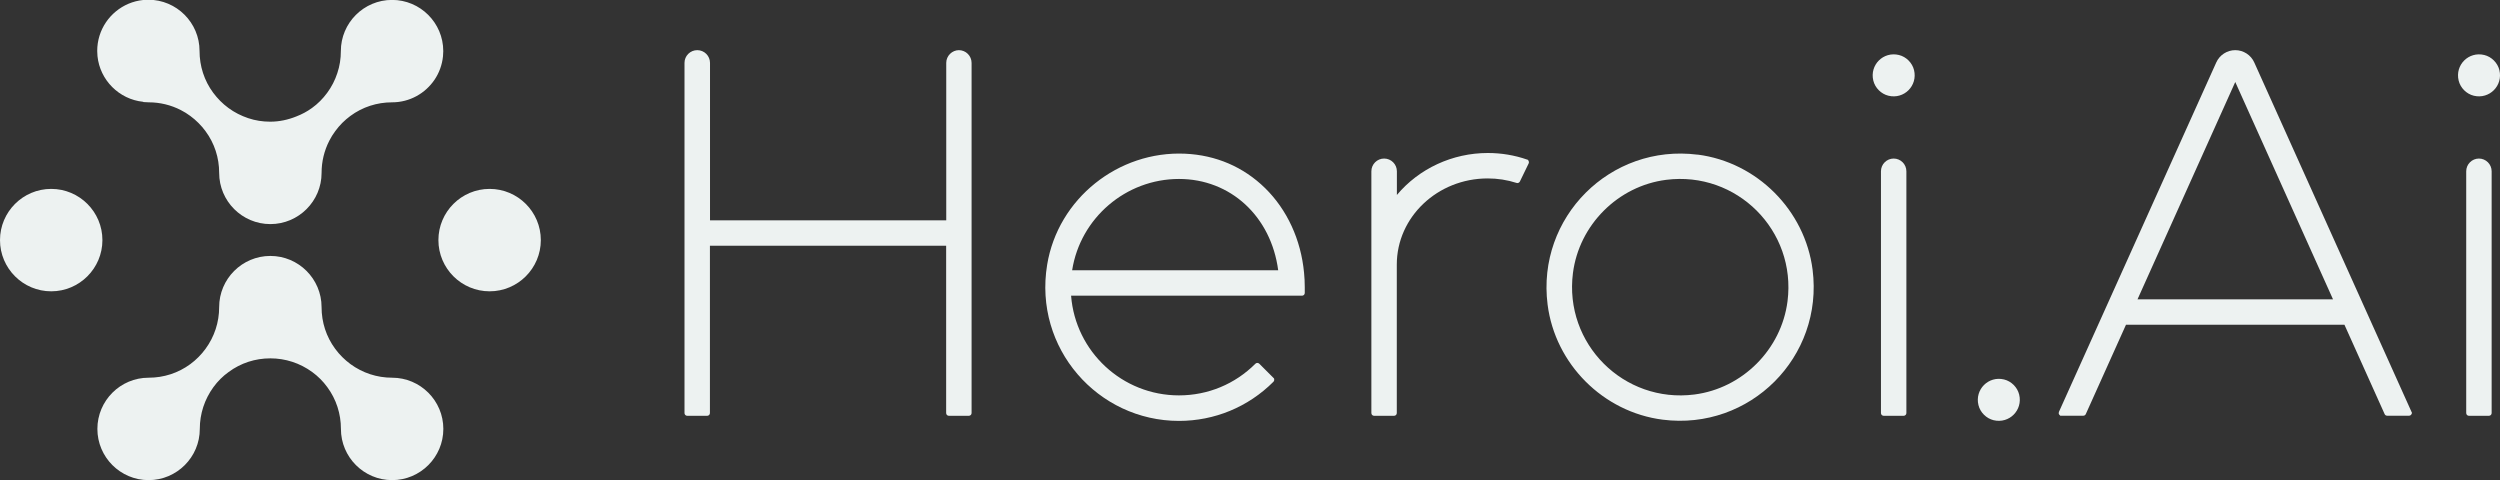 <?xml version="1.0" encoding="UTF-8"?>
<svg id="Camada_2" data-name="Camada 2" xmlns="http://www.w3.org/2000/svg" viewBox="0 0 284.15 54.56">
  <rect x="0" y="0" width="284.15" height="54.56" fill="#333333" stroke="none"/>
  <defs>
    <style>
      .cls-1 {
        fill: #edf2f1;
      }
    </style>
  </defs>
  <g id="Camada_1-2" data-name="Camada 1">
    <g>
      <g>
        <path class="cls-1" d="M55.65,21.47c-3.21,0-5.82,2.61-5.82,5.82s2.61,5.82,5.82,5.82,5.82-2.61,5.82-5.82-2.61-5.82-5.82-5.82Z"/>
        <path class="cls-1" d="M5.82,21.47c-3.21,0-5.82,2.61-5.82,5.82s2.61,5.82,5.82,5.82,5.82-2.61,5.82-5.82-2.61-5.82-5.82-5.82Z"/>
        <path class="cls-1" d="M16.3,11.6c.2.02.39.03.59.03,1.29,0,2.53.3,3.66.88.38.19.74.42,1.08.67.33.24.64.51.93.8.29.29.56.6.8.93,1.02,1.38,1.55,3.02,1.55,4.74,0,3.21,2.61,5.82,5.82,5.82s5.82-2.61,5.82-5.82c0-1.29.3-2.53.88-3.66.19-.38.42-.74.67-1.08.24-.33.51-.65.8-.94.29-.29.6-.55.92-.79,1.38-1.02,3.03-1.55,4.75-1.55,2,0,3.77-1.02,4.82-2.57.52-.77.86-1.68.96-2.66.02-.2.03-.39.03-.59,0-3.21-2.61-5.82-5.82-5.82s-5.82,2.61-5.82,5.82c0,.86-.13,1.7-.4,2.5-.26.8-.65,1.56-1.16,2.25-.24.33-.51.64-.79.92s-.6.56-.94.8c-.55.4-1.14.71-1.76.95-.94.38-1.94.6-2.98.6-.86,0-1.7-.13-2.5-.4s-1.56-.65-2.25-1.16c-.33-.24-.64-.51-.93-.8s-.55-.6-.8-.93c-1.02-1.38-1.55-3.03-1.55-4.75,0-3.21-2.61-5.82-5.82-5.82-.2,0-.4.01-.59.03-2.34.24-4.28,1.87-4.96,4.06-.17.55-.26,1.13-.26,1.73,0,.2.01.4.03.59.28,2.73,2.46,4.91,5.19,5.19Z"/>
        <path class="cls-1" d="M44.57,42.93c-1.72,0-3.36-.54-4.74-1.55-.66-.49-1.25-1.07-1.73-1.73-1.02-1.38-1.55-3.02-1.55-4.74,0-3.21-2.61-5.82-5.82-5.82s-5.82,2.61-5.82,5.82c0,1.72-.54,3.36-1.55,4.74-.49.67-1.07,1.25-1.72,1.73-1.38,1.02-3.03,1.55-4.75,1.55-3.21,0-5.82,2.61-5.82,5.82s2.61,5.82,5.82,5.82,5.82-2.61,5.82-5.82c0-1.72.54-3.36,1.55-4.75.48-.66,1.06-1.24,1.73-1.72,1.38-1.02,3.02-1.55,4.74-1.55s3.36.54,4.75,1.55c.66.48,1.24,1.06,1.72,1.72,1.02,1.38,1.55,3.03,1.55,4.75,0,3.21,2.61,5.82,5.82,5.82s5.82-2.61,5.82-5.82-2.61-5.82-5.82-5.82Z"/>
      </g>
      <g>
        <path class="cls-1" d="M109,5.7h0c-.79,0-1.45.65-1.45,1.45v17.89h-26.85V7.15c0-.8-.65-1.45-1.45-1.45h0c-.8,0-1.45.65-1.45,1.45v39.8c0,.17.14.31.31.31h2.27c.17,0,.31-.14.31-.31v-19.02h26.85v19.02c0,.17.14.31.31.31h2.27c.17,0,.31-.14.31-.31V7.15c0-.8-.65-1.45-1.45-1.45Z"/>
        <path class="cls-1" d="M143.79,21.38c-2.46-2.41-5.58-3.75-9.09-3.91-7.6-.34-14.45,5.11-15.68,12.62-1.56,9.5,5.77,17.75,14.98,17.75,4.05,0,7.87-1.58,10.74-4.45.06-.06.09-.14.09-.22l-.02-.15-1.68-1.68c-.12-.12-.32-.12-.44,0-2.32,2.32-5.4,3.6-8.69,3.6-6.43,0-11.76-4.95-12.26-11.33h26.25c.17,0,.31-.14.31-.31v-.66c0-.57-.03-1.12-.08-1.63-.35-3.75-1.92-7.17-4.43-9.63ZM134,20.34c5.87,0,10.47,4.26,11.28,10.38h-23.42c.93-5.94,6.1-10.38,12.15-10.38Z"/>
        <path class="cls-1" d="M173.58,18.14c-1.43-.5-2.94-.75-4.48-.75-4.01,0-7.82,1.77-10.33,4.77v-2.69c0-.8-.65-1.45-1.45-1.45h0c-.8,0-1.45.65-1.45,1.45v27.48c0,.17.14.31.31.31h2.27c.17,0,.31-.14.31-.31v-16.88c0-5.4,4.63-9.79,10.33-9.79,1.12,0,2.23.17,3.28.51.14.05.3-.01.38-.16l1-2.06c.04-.08.04-.17,0-.26l-.08-.14-.11-.04Z"/>
        <path class="cls-1" d="M192.95,17.58c-9.92-1.26-18.31,7.12-17.05,17.04.86,6.76,6.32,12.22,13.08,13.08,9.92,1.26,18.3-7.12,17.04-17.04-.86-6.76-6.32-12.23-13.08-13.09ZM192.58,44.84c-8.03,1.02-14.82-5.77-13.8-13.8.7-5.48,5.12-9.9,10.59-10.6,8.03-1.02,14.82,5.76,13.8,13.8-.7,5.48-5.12,9.9-10.59,10.6Z"/>
        <path class="cls-1" d="M215.24,18.02h0c-.8,0-1.45.65-1.45,1.45v27.48c0,.17.14.31.31.31h2.27c.17,0,.31-.14.31-.31v-27.48c0-.8-.65-1.45-1.45-1.45Z"/>
        <path class="cls-1" d="M215.83,6.25c-1.77-.43-3.34,1.13-2.91,2.91.2.83.89,1.52,1.72,1.72,1.77.43,3.34-1.13,2.91-2.91-.2-.83-.89-1.52-1.72-1.72Z"/>
        <path class="cls-1" d="M227.78,43.13c-1.77-.43-3.34,1.14-2.91,2.91.2.83.89,1.52,1.72,1.72,1.78.43,3.34-1.14,2.91-2.91-.2-.83-.89-1.52-1.72-1.72Z"/>
        <path class="cls-1" d="M254.07,5.7c-.94,0-1.79.55-2.17,1.4l-17.88,39.71c-.04.1-.04.21.02.3l.13.14h2.62c.12,0,.23-.07.28-.18l4.57-10.16h24.83l4.57,10.16c.05.11.16.18.28.18h2.49c.1,0,.2-.05.26-.14l.08-.17-17.93-39.84c-.38-.85-1.23-1.4-2.17-1.4h0ZM265.18,34.02h-22.23l11.11-24.7,11.11,24.7Z"/>
        <path class="cls-1" d="M281.76,18.02h0c-.8,0-1.45.65-1.45,1.45v27.48c0,.17.14.31.31.31h2.27c.17,0,.31-.14.31-.31v-27.48c0-.8-.65-1.45-1.45-1.45Z"/>
        <path class="cls-1" d="M282.36,6.25c-1.78-.43-3.34,1.14-2.91,2.91.2.83.89,1.52,1.72,1.72,1.77.43,3.34-1.14,2.91-2.91-.2-.83-.89-1.52-1.72-1.72Z"/>
      </g>
    </g>
  </g>
</svg>